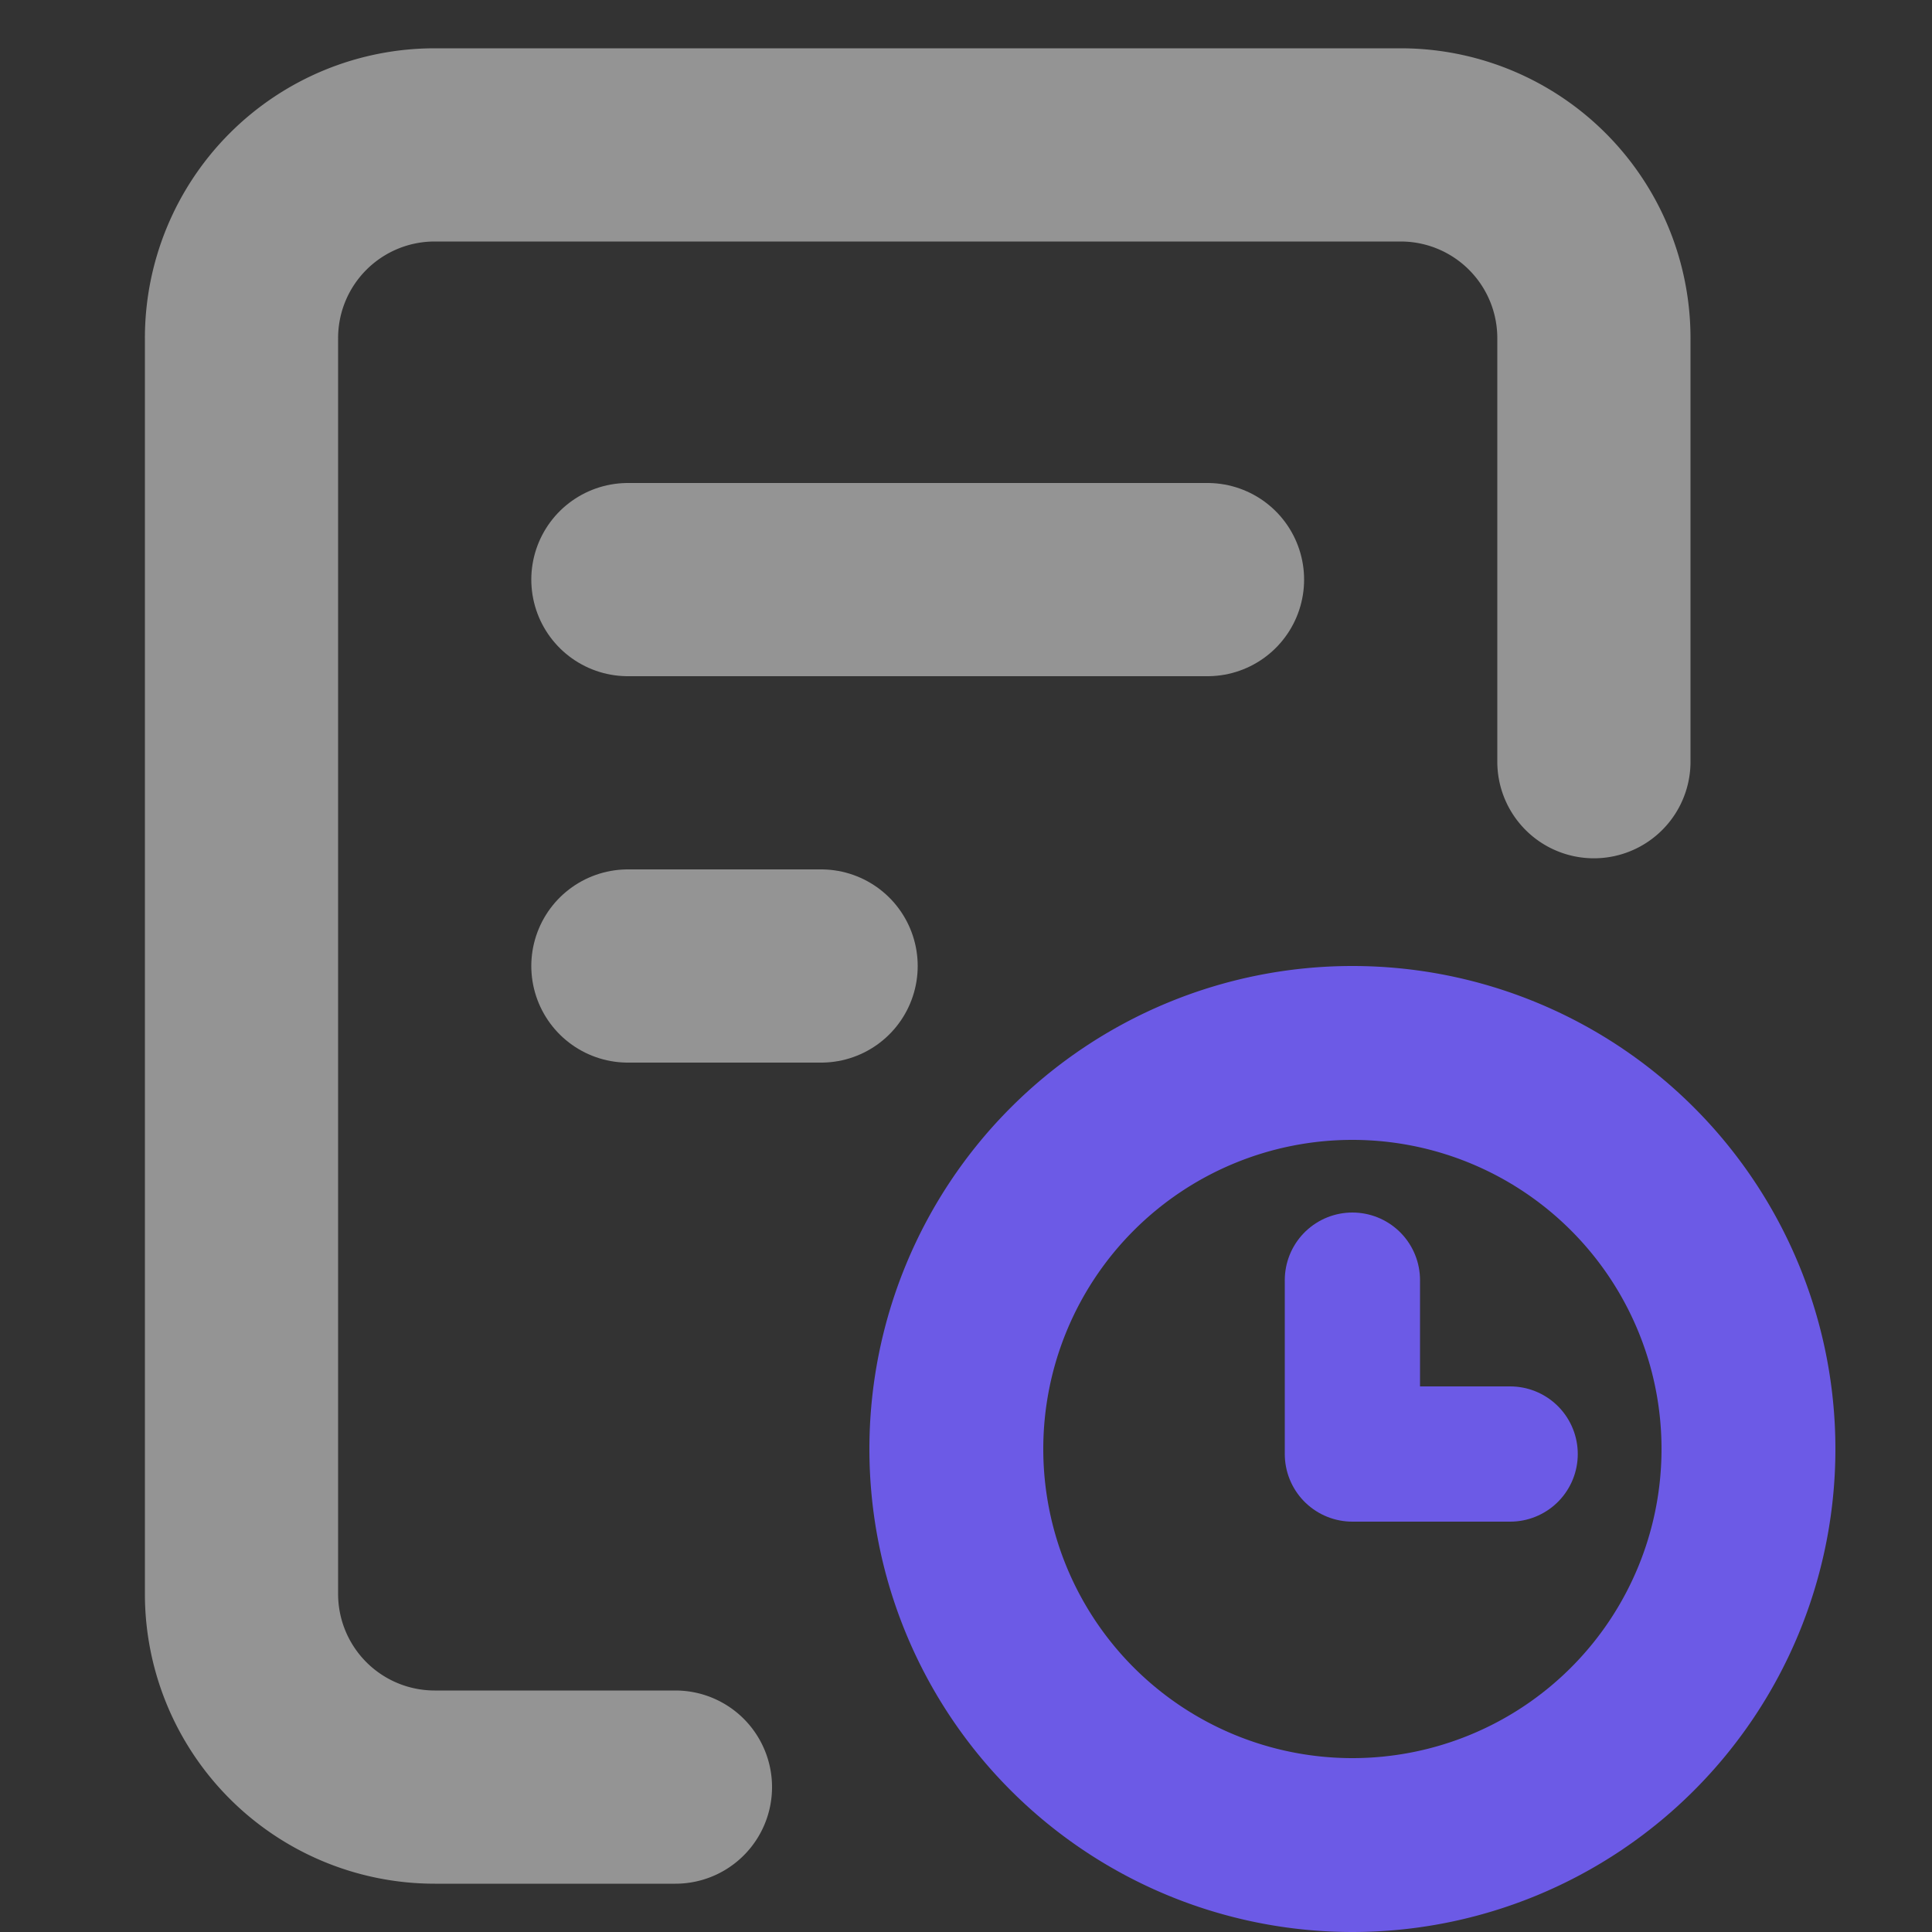 <svg xmlns="http://www.w3.org/2000/svg" width="20" height="20" viewBox="0 0 20 20">
    <rect x="0" y="0" width="20" height="20" fill="#333333" stroke="none"/>
    <path data-name="패스 65249" d="M5.492 18H3a2 2 0 0 1-2-2V3a2 2 0 0 1 2-2h10a2 2 0 0 1 2 2v4.385" transform="translate(1.5 .5)" style="stroke:#949494;stroke-miterlimit:10;stroke-width:2px;fill:none;stroke-linecap:round"/>
    <path data-name="선 304" transform="translate(7.5 14)" style="fill:#fff;stroke:transparent" d="M0 0h3"/>
    <path data-name="선 306" transform="translate(7.5 10)" style="fill:#fff;stroke:transparent" d="M0 0h6"/>
    <path data-name="선 307" transform="translate(6.5 10)" style="stroke:#949494;stroke-miterlimit:10;stroke-width:2px;fill:none;stroke-linecap:round" d="M0 0h2"/>
    <path data-name="선 308" transform="translate(7.5 6)" style="fill:#fff;stroke:transparent" d="M0 0h6"/>
    <path data-name="선 309" transform="translate(6.5 6)" style="stroke:#949494;stroke-miterlimit:10;stroke-width:2px;fill:none;stroke-linecap:round" d="M0 0h6"/>
    <path data-name="패스 65760" d="M-6076-21222.748v1.8h1.633" transform="translate(6090 21236)" style="stroke:#6c5ae6;stroke-linejoin:round;stroke-width:1.4px;fill:none;stroke-linecap:round"/>
    <path data-name="빼기 8" d="M6 1.8A3.2 3.2 0 1 0 9.2 5 3.2 3.2 0 0 0 6 1.8M6 0a5 5 0 1 1-5 5 5 5 0 0 1 5-5z" transform="translate(8 10)" style="fill:#6c5ae6"/>
</svg>
